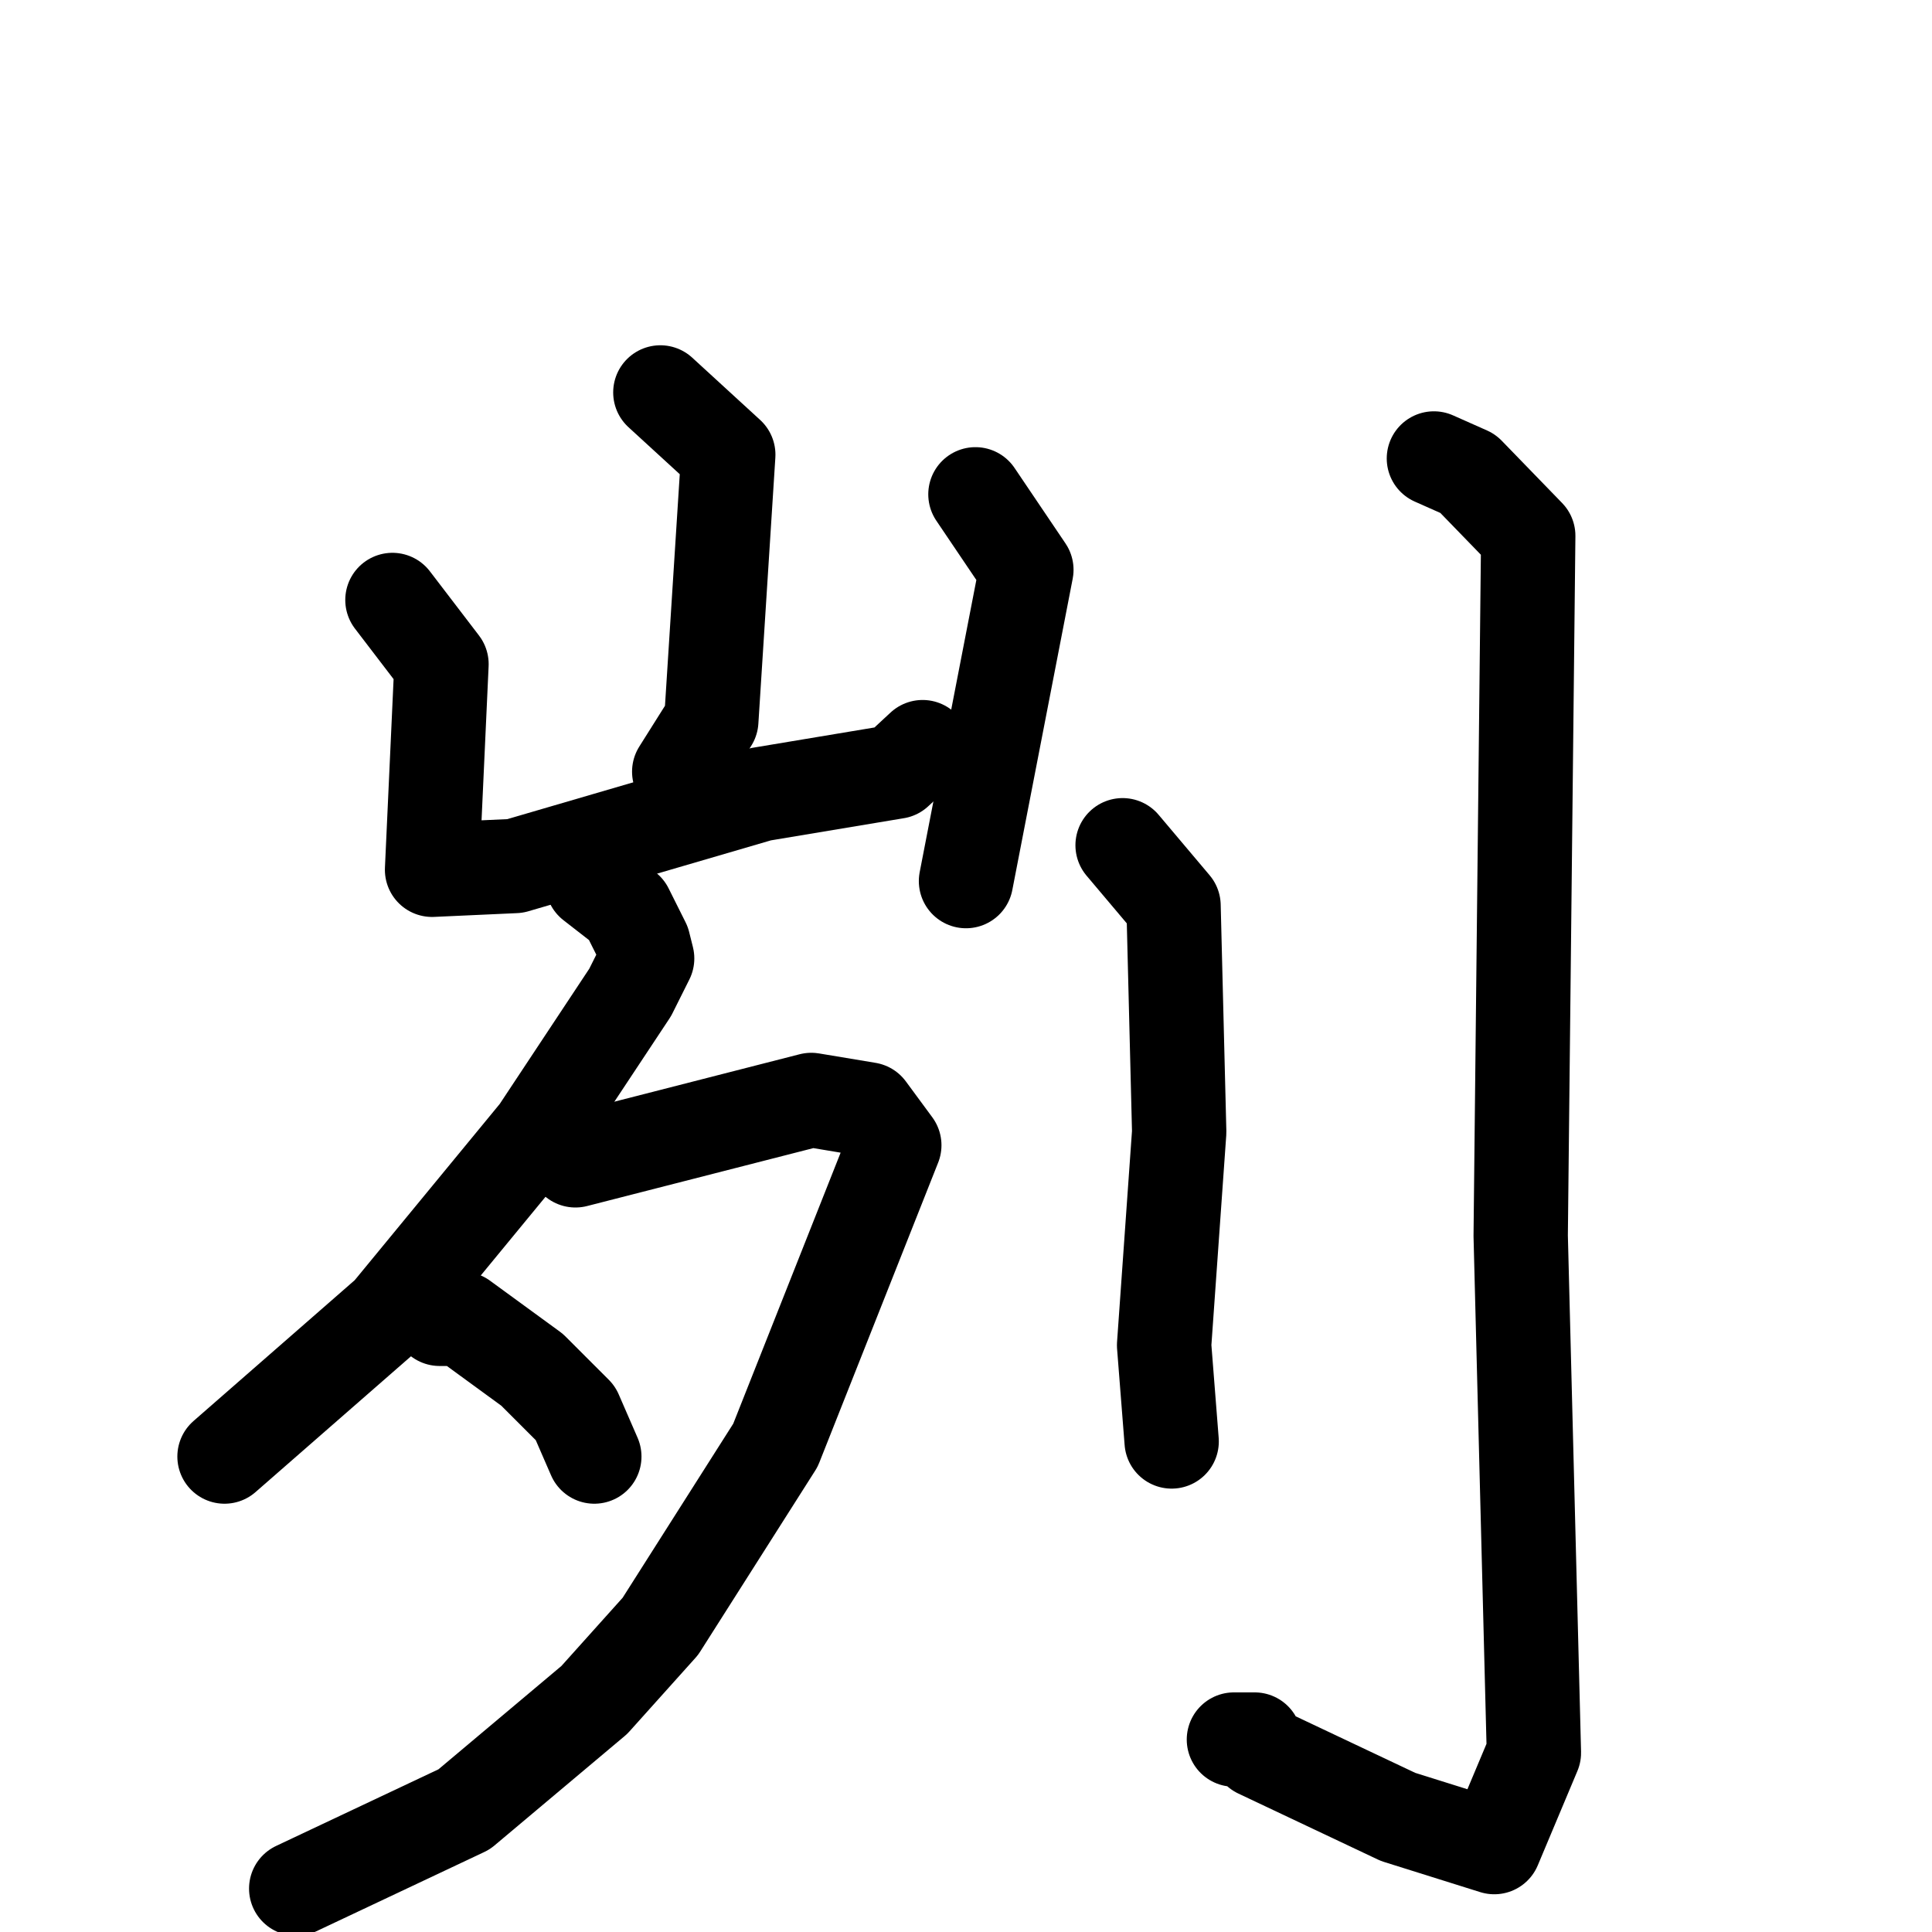 <svg xmlns="http://www.w3.org/2000/svg" viewBox="0 0 1024 1024">
  <g style="fill:none;stroke:#000000;stroke-width:50;stroke-linecap:round;stroke-linejoin:round;" transform="scale(1, 1) translate(0, 0)">
    <path d="M 350.0,208.0 L 386.0,241.0 L 377.0,382.0 L 360.0,409.0"/>
    <path d="M 208.0,318.0 L 234.0,352.0 L 229.0,461.0 L 273.0,459.0 L 403.0,421.0 L 475.0,409.0 L 489.0,396.0"/>
    <path d="M 517.0,262.0 L 544.0,302.0 L 512.0,467.0"/>
    <path d="M 314.0,468.0 L 332.0,482.0 L 341.0,500.0 L 343.0,508.0 L 334.0,526.0 L 285.0,600.0 L 206.0,696.0 L 119.0,772.0"/>
    <path d="M 305.0,615.0 L 430.0,583.0 L 460.0,588.0 L 474.0,607.0 L 411.0,766.0 L 350.0,862.0 L 315.0,901.0 L 246.0,959.0 L 157.0,1001.0"/>
    <path d="M 233.0,699.0 L 245.0,699.0 L 282.0,726.0 L 305.0,749.0 L 315.0,772.0"/>
    <path d="M 595.0,448.0 L 622.0,480.0 L 625.0,600.0 L 617.0,713.0 L 621.0,764.0"/>
    <path d="M 760.0,243.0 L 778.0,251.0 L 810.0,284.0 L 806.0,655.0 L 813.0,929.0 L 792.0,979.0 L 741.0,963.0 L 667.0,928.0 L 665.0,922.0 L 654.0,922.0"/>
  </g>
</svg>
